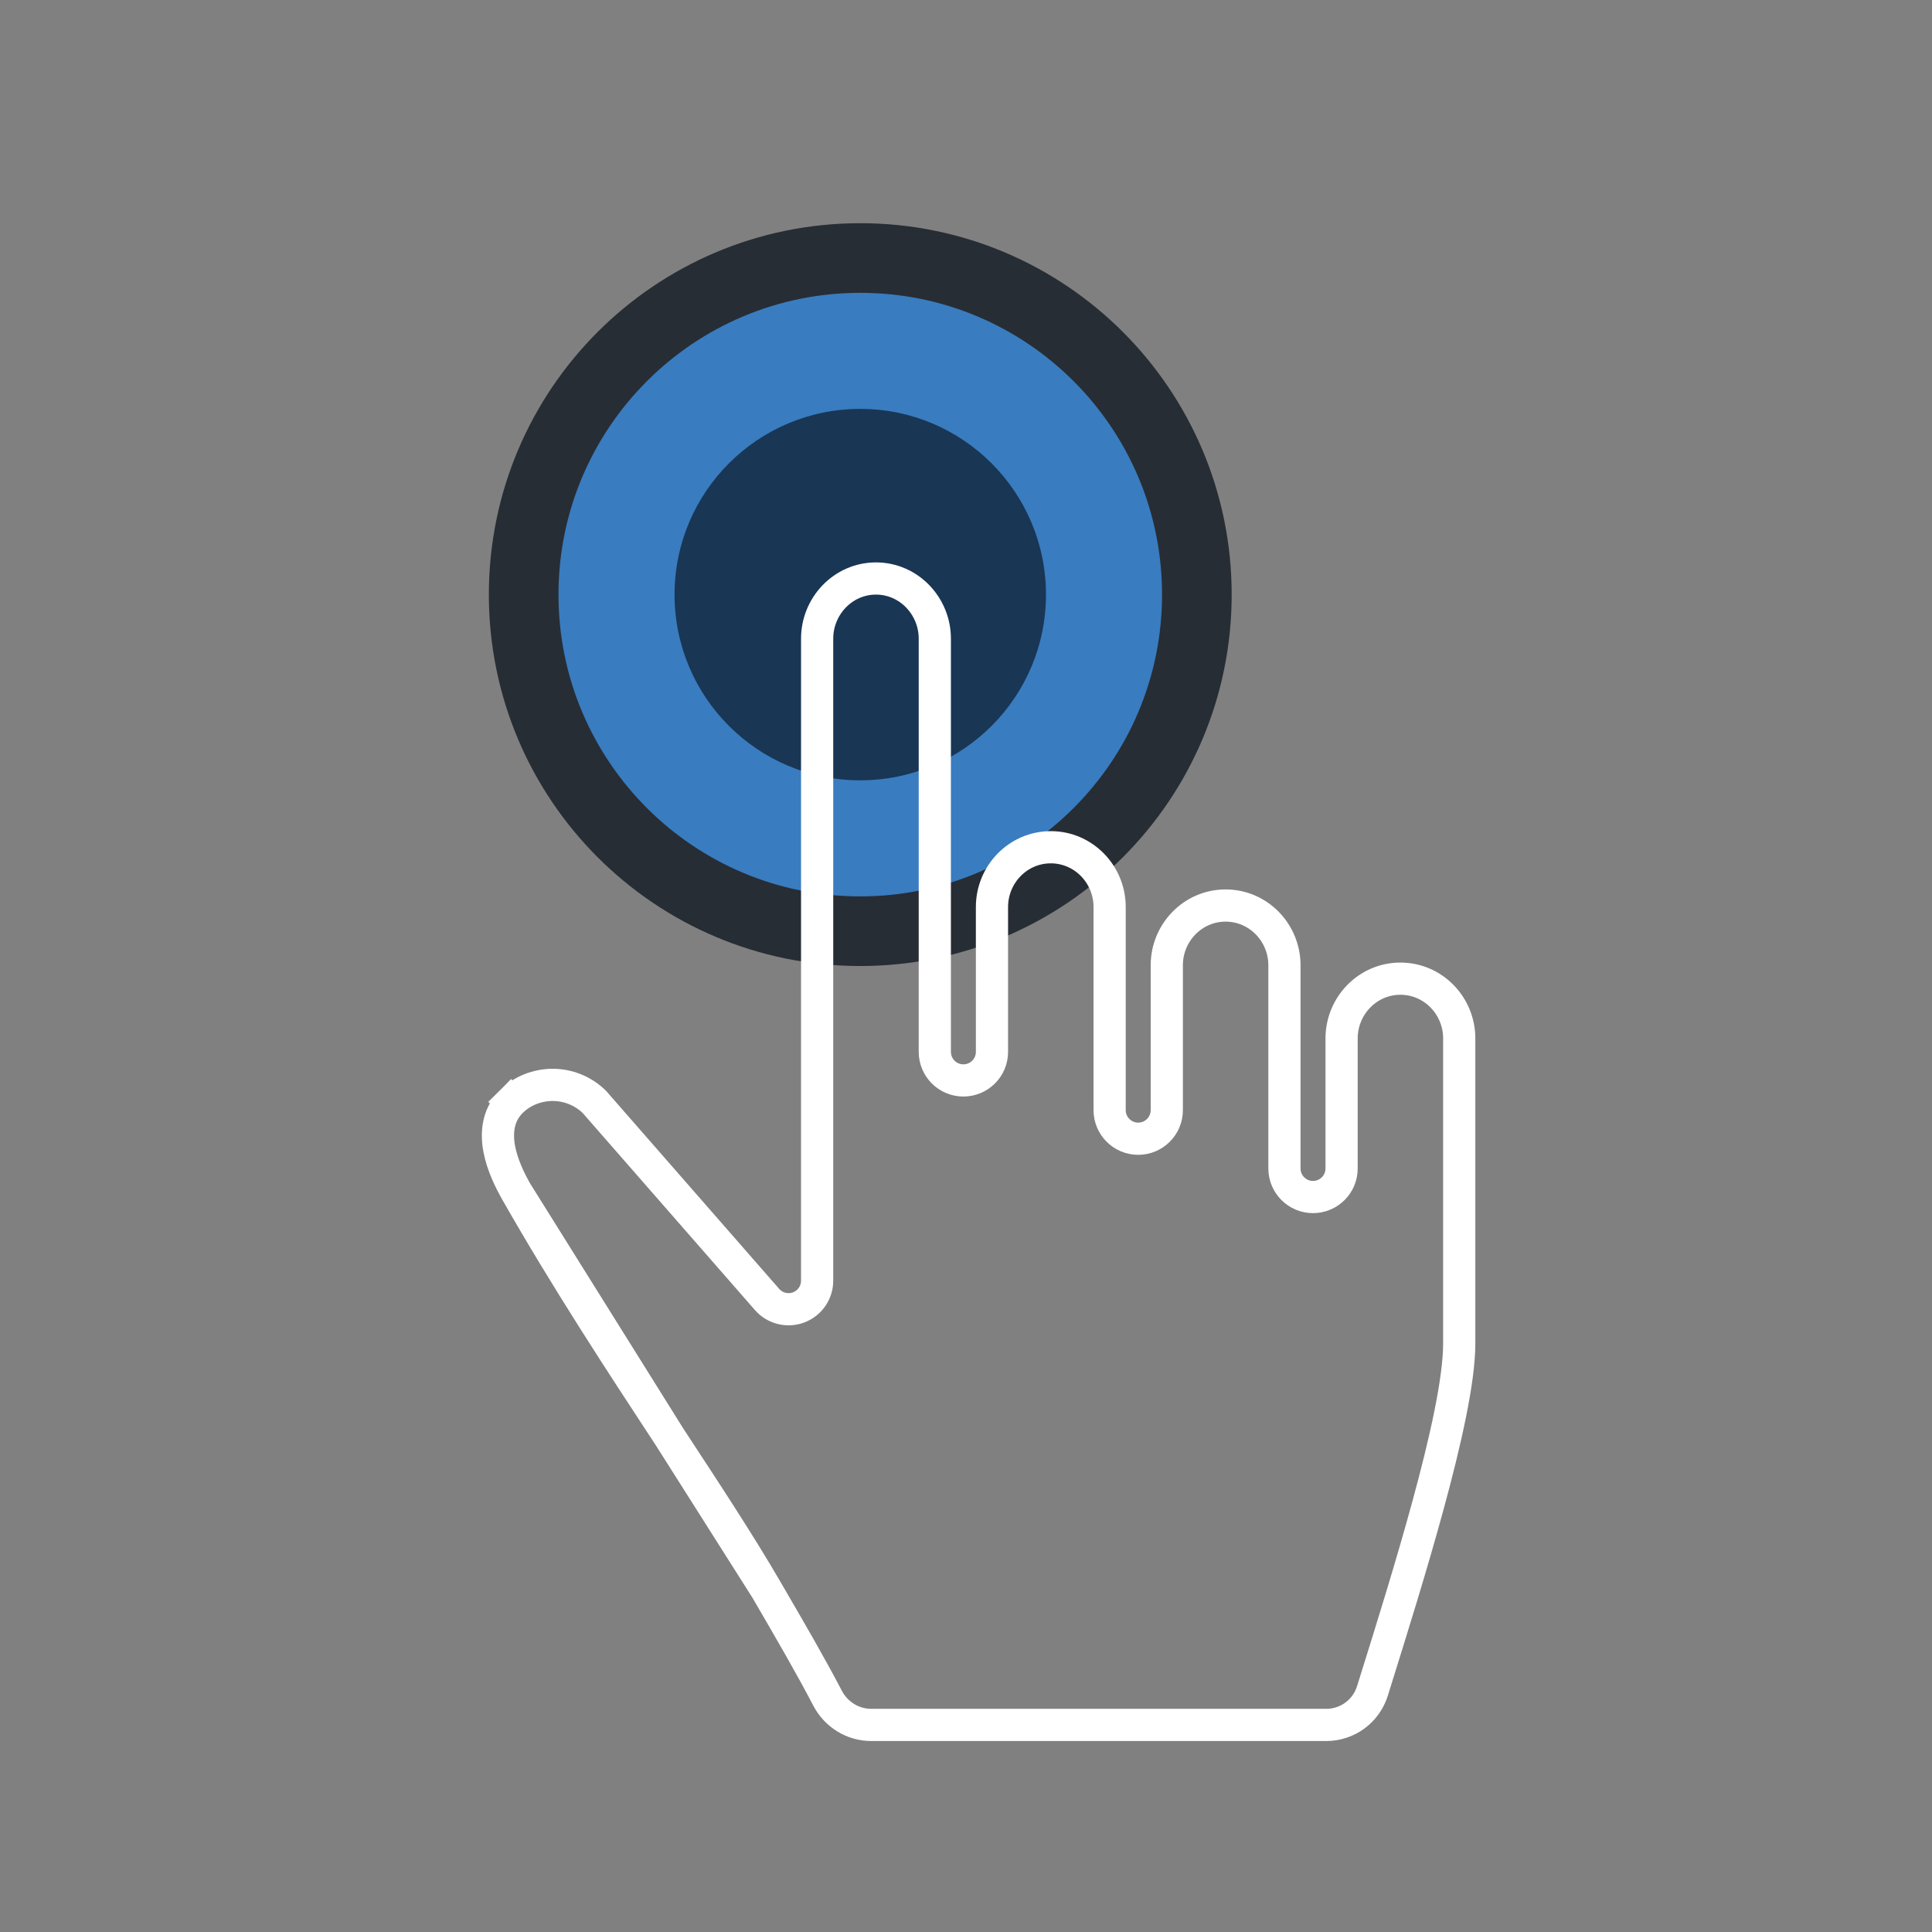 <svg width="120" height="120" viewBox="0 0 120 120" fill="none" xmlns="http://www.w3.org/2000/svg">
<rect x="0" y="0" width="120" height="120" fill="#808080" stroke="none"/>
<g style="mix-blend-mode:multiply" opacity="0.56">
<path d="M53.432 48.467C59.803 48.467 64.967 43.303 64.967 36.933C64.967 30.563 59.803 25.398 53.432 25.398C47.062 25.398 41.898 30.563 41.898 36.933C41.898 43.303 47.062 48.467 53.432 48.467Z" fill="black"/>
</g>
<path d="M53.432 57.839C64.979 57.839 74.339 48.479 74.339 36.932C74.339 25.386 64.979 16.026 53.432 16.026C41.886 16.026 32.526 25.386 32.526 36.932C32.526 48.479 41.886 57.839 53.432 57.839Z" fill="#397CC0" stroke="#272D34" stroke-width="4.325"/>
<g style="mix-blend-mode:multiply" opacity="0.56">
<path d="M53.432 48.467C59.803 48.467 64.967 43.303 64.967 36.933C64.967 30.563 59.803 25.398 53.432 25.398C47.062 25.398 41.898 30.563 41.898 36.933C41.898 43.303 47.062 48.467 53.432 48.467Z" fill="black"/>
</g>
<path d="M47.585 98.711C47.714 98.934 47.86 99.184 48.018 99.455C48.971 101.093 50.38 103.512 51.401 105.476C51.92 106.476 52.953 107.138 54.11 107.138H82.377C83.691 107.138 84.851 106.286 85.243 105.031C85.305 104.833 85.368 104.631 85.432 104.425C86.425 101.248 87.671 97.257 88.693 93.51C89.769 89.564 90.636 85.747 90.636 83.437V64.5C90.636 62.472 89.018 60.787 86.982 60.787C84.946 60.787 83.329 62.473 83.329 64.5L83.329 72.575C83.329 73.555 82.534 74.35 81.554 74.35C80.574 74.35 79.779 73.555 79.779 72.575V59.956C79.779 57.929 78.16 56.244 76.124 56.244C74.088 56.244 72.471 57.929 72.471 59.956V68.953C72.471 69.933 71.676 70.728 70.695 70.728C69.716 70.728 68.921 69.933 68.921 68.953V56.335C68.921 54.308 67.302 52.624 65.267 52.624C63.231 52.624 61.613 54.308 61.613 56.335V65.333C61.613 66.313 60.818 67.108 59.838 67.108C58.858 67.108 58.063 66.313 58.063 65.333V39.666C58.063 37.649 56.455 35.932 54.408 35.932C52.362 35.932 50.754 37.649 50.754 39.666V79.544C50.754 80.283 50.295 80.946 49.603 81.206C48.911 81.465 48.129 81.269 47.643 80.712L36.941 68.469L36.91 68.434L36.875 68.401C36.186 67.749 35.284 67.388 34.332 67.383L34.324 67.383L34.316 67.383C33.362 67.394 32.44 67.74 31.744 68.437L32.452 69.143L31.745 68.436C30.878 69.303 30.833 70.455 31.015 71.392C31.199 72.336 31.646 73.278 32.07 74.023M47.585 98.711C45.989 95.959 43.864 92.72 41.591 89.256L41.59 89.254M47.585 98.711L41.59 89.254M32.07 74.023C35.176 79.479 38.593 84.687 41.59 89.254M32.07 74.023L41.59 89.254" stroke="white" stroke-width="2"/>
</svg>
